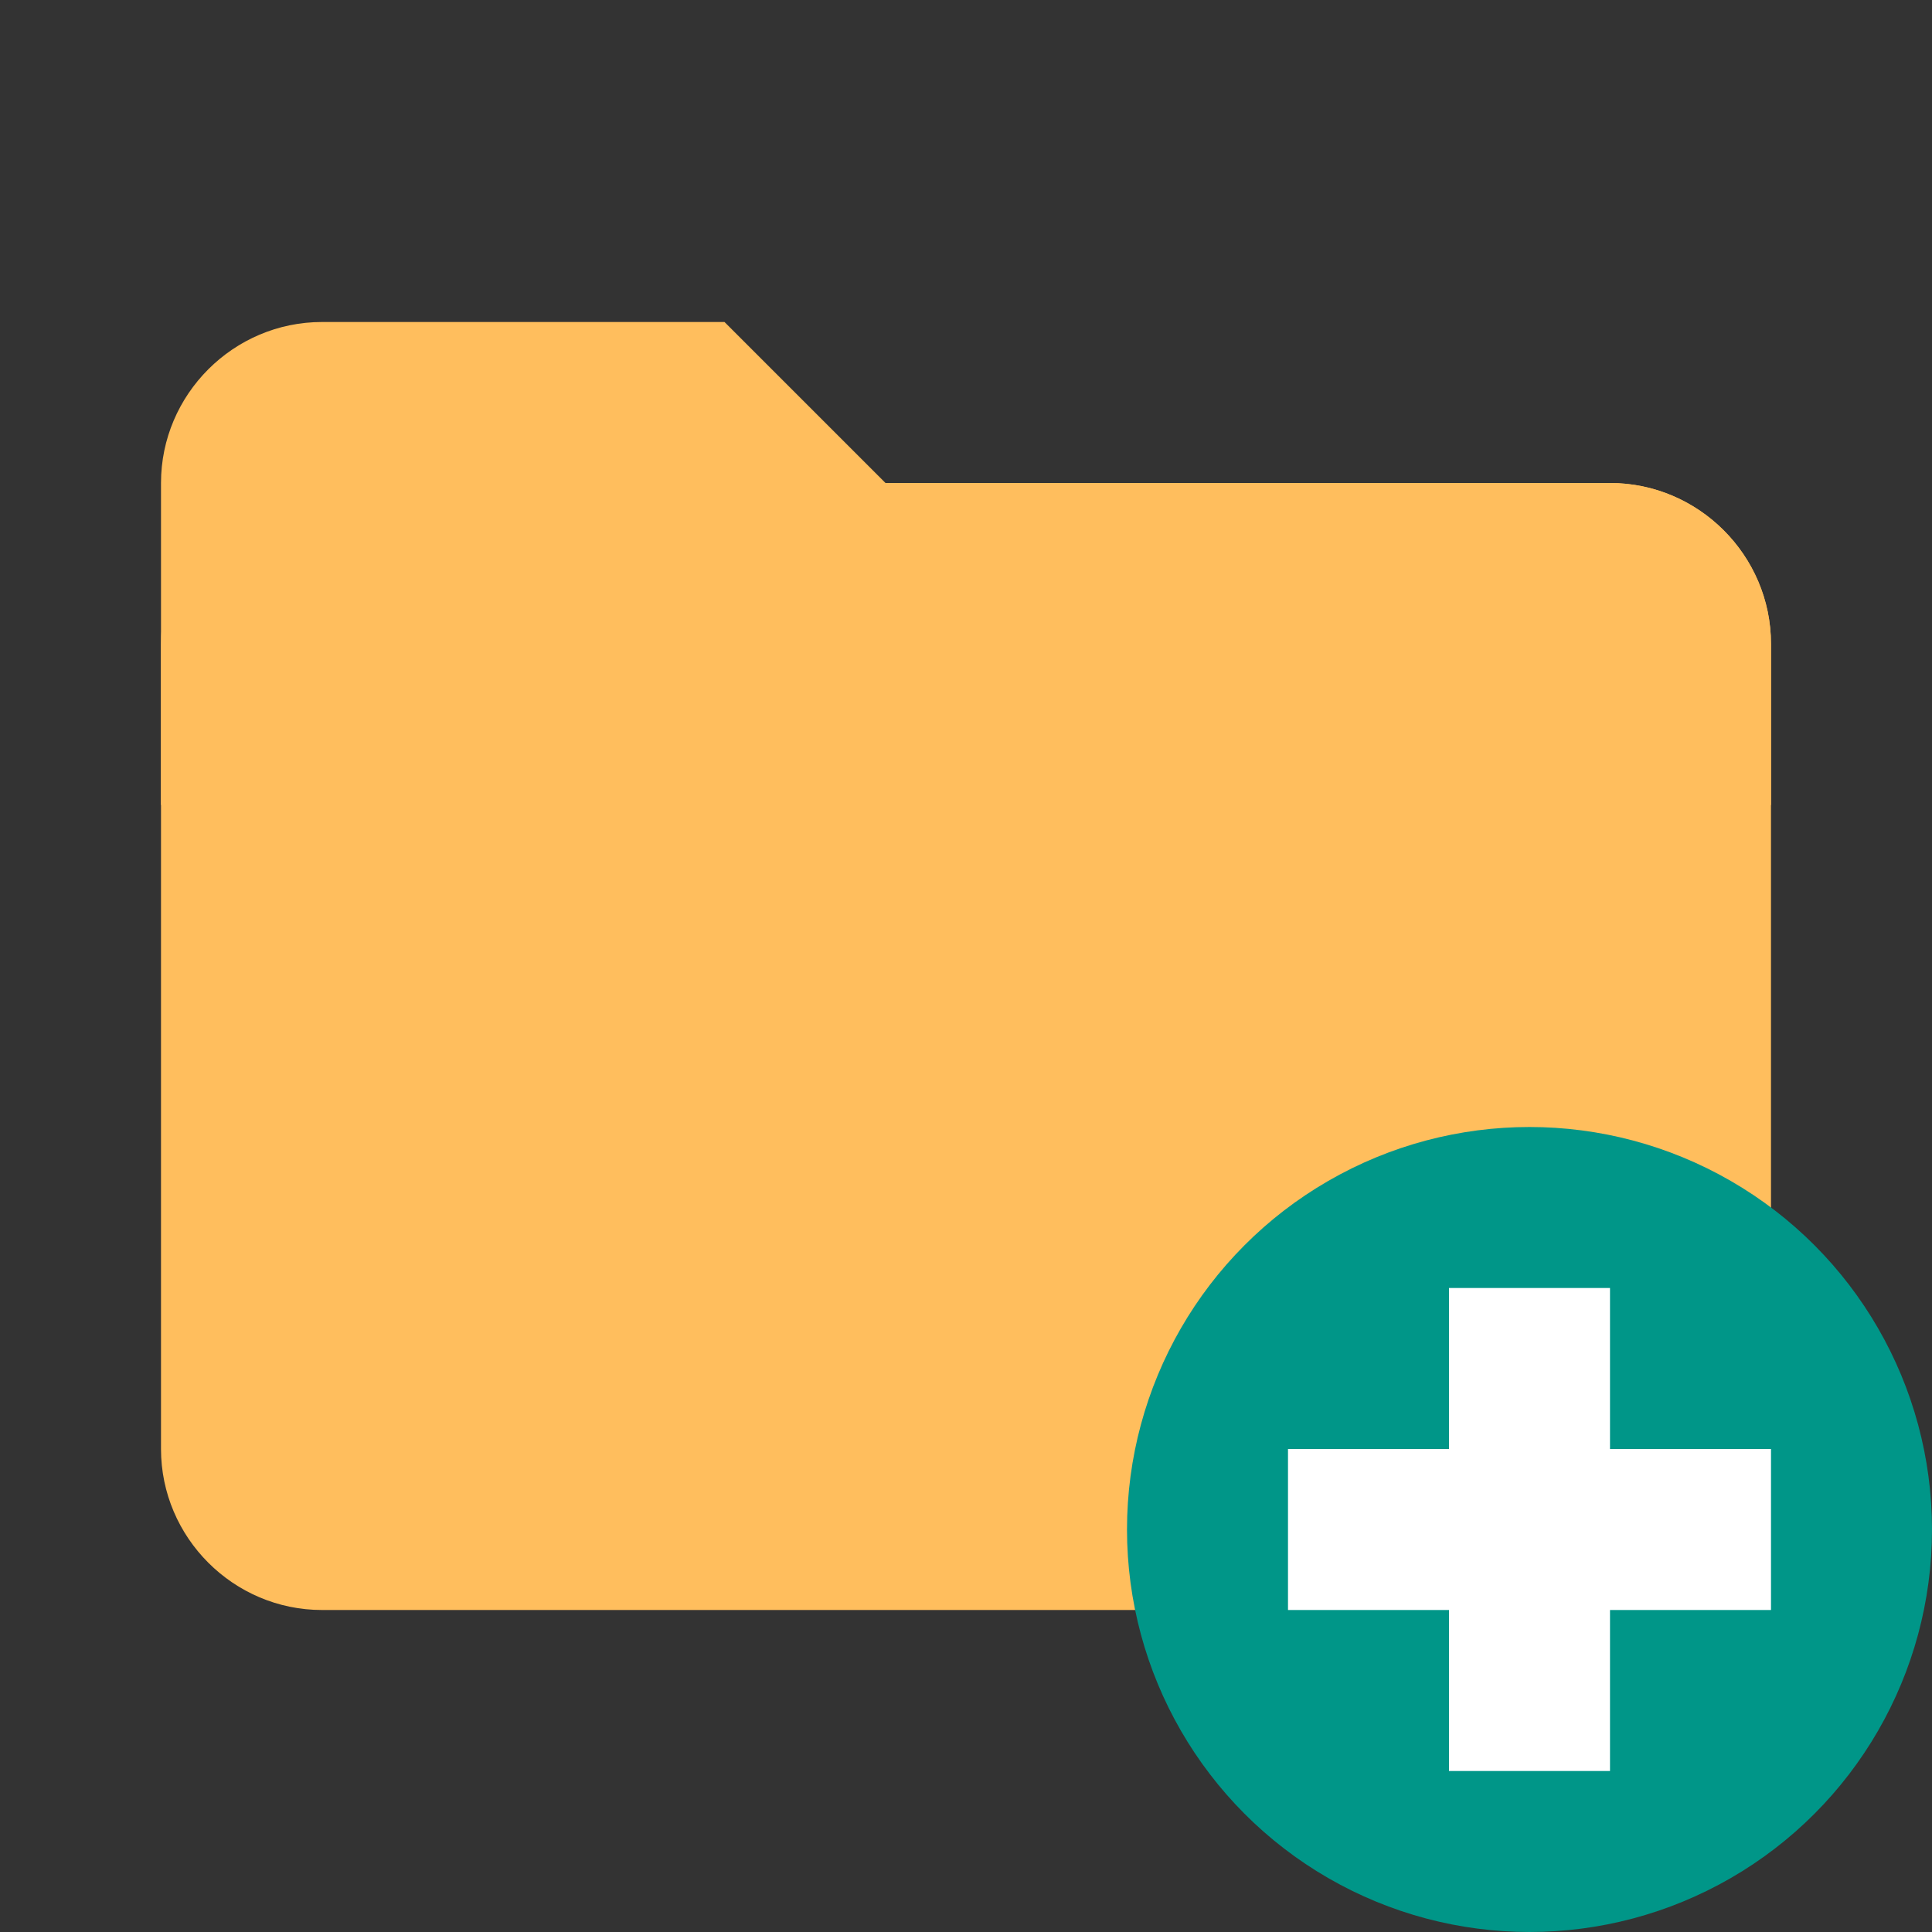 <svg version="1.1" xmlns="http://www.w3.org/2000/svg" xmlns:xlink="http://www.w3.org/1999/xlink" viewBox="0 0 48 48" enable-background="new 0 0 48 48" xml:space="preserve">
    <rect x="0" y="0" width="48" height="48" fill="#333333" stroke="none"/>
    <g>
        <path fill="#ffbe5d" d="M40,12H22l-4-4H8c-2.2,0-4,1.8-4,4v8h40v-4C44,13.8,42.2,12,40,12z"></path>
    </g>
    <g>
        <path fill="#ffbe5d" d="M40,12H8c-2.2,0-4,1.8-4,4v20c0,2.2,1.8,4,4,4h32c2.2,0,4-1.8,4-4V16C44,13.8,42.2,12,40,12z"></path>
    </g>
    <circle fill="#009688" cx="38" cy="38" r="10"></circle>
    <g>
        <rect x="36" y="32" fill="#FFFFFF" width="4" height="12"></rect>
        <rect x="32" y="36" fill="#FFFFFF" width="12" height="4"></rect>
    </g>
</svg>